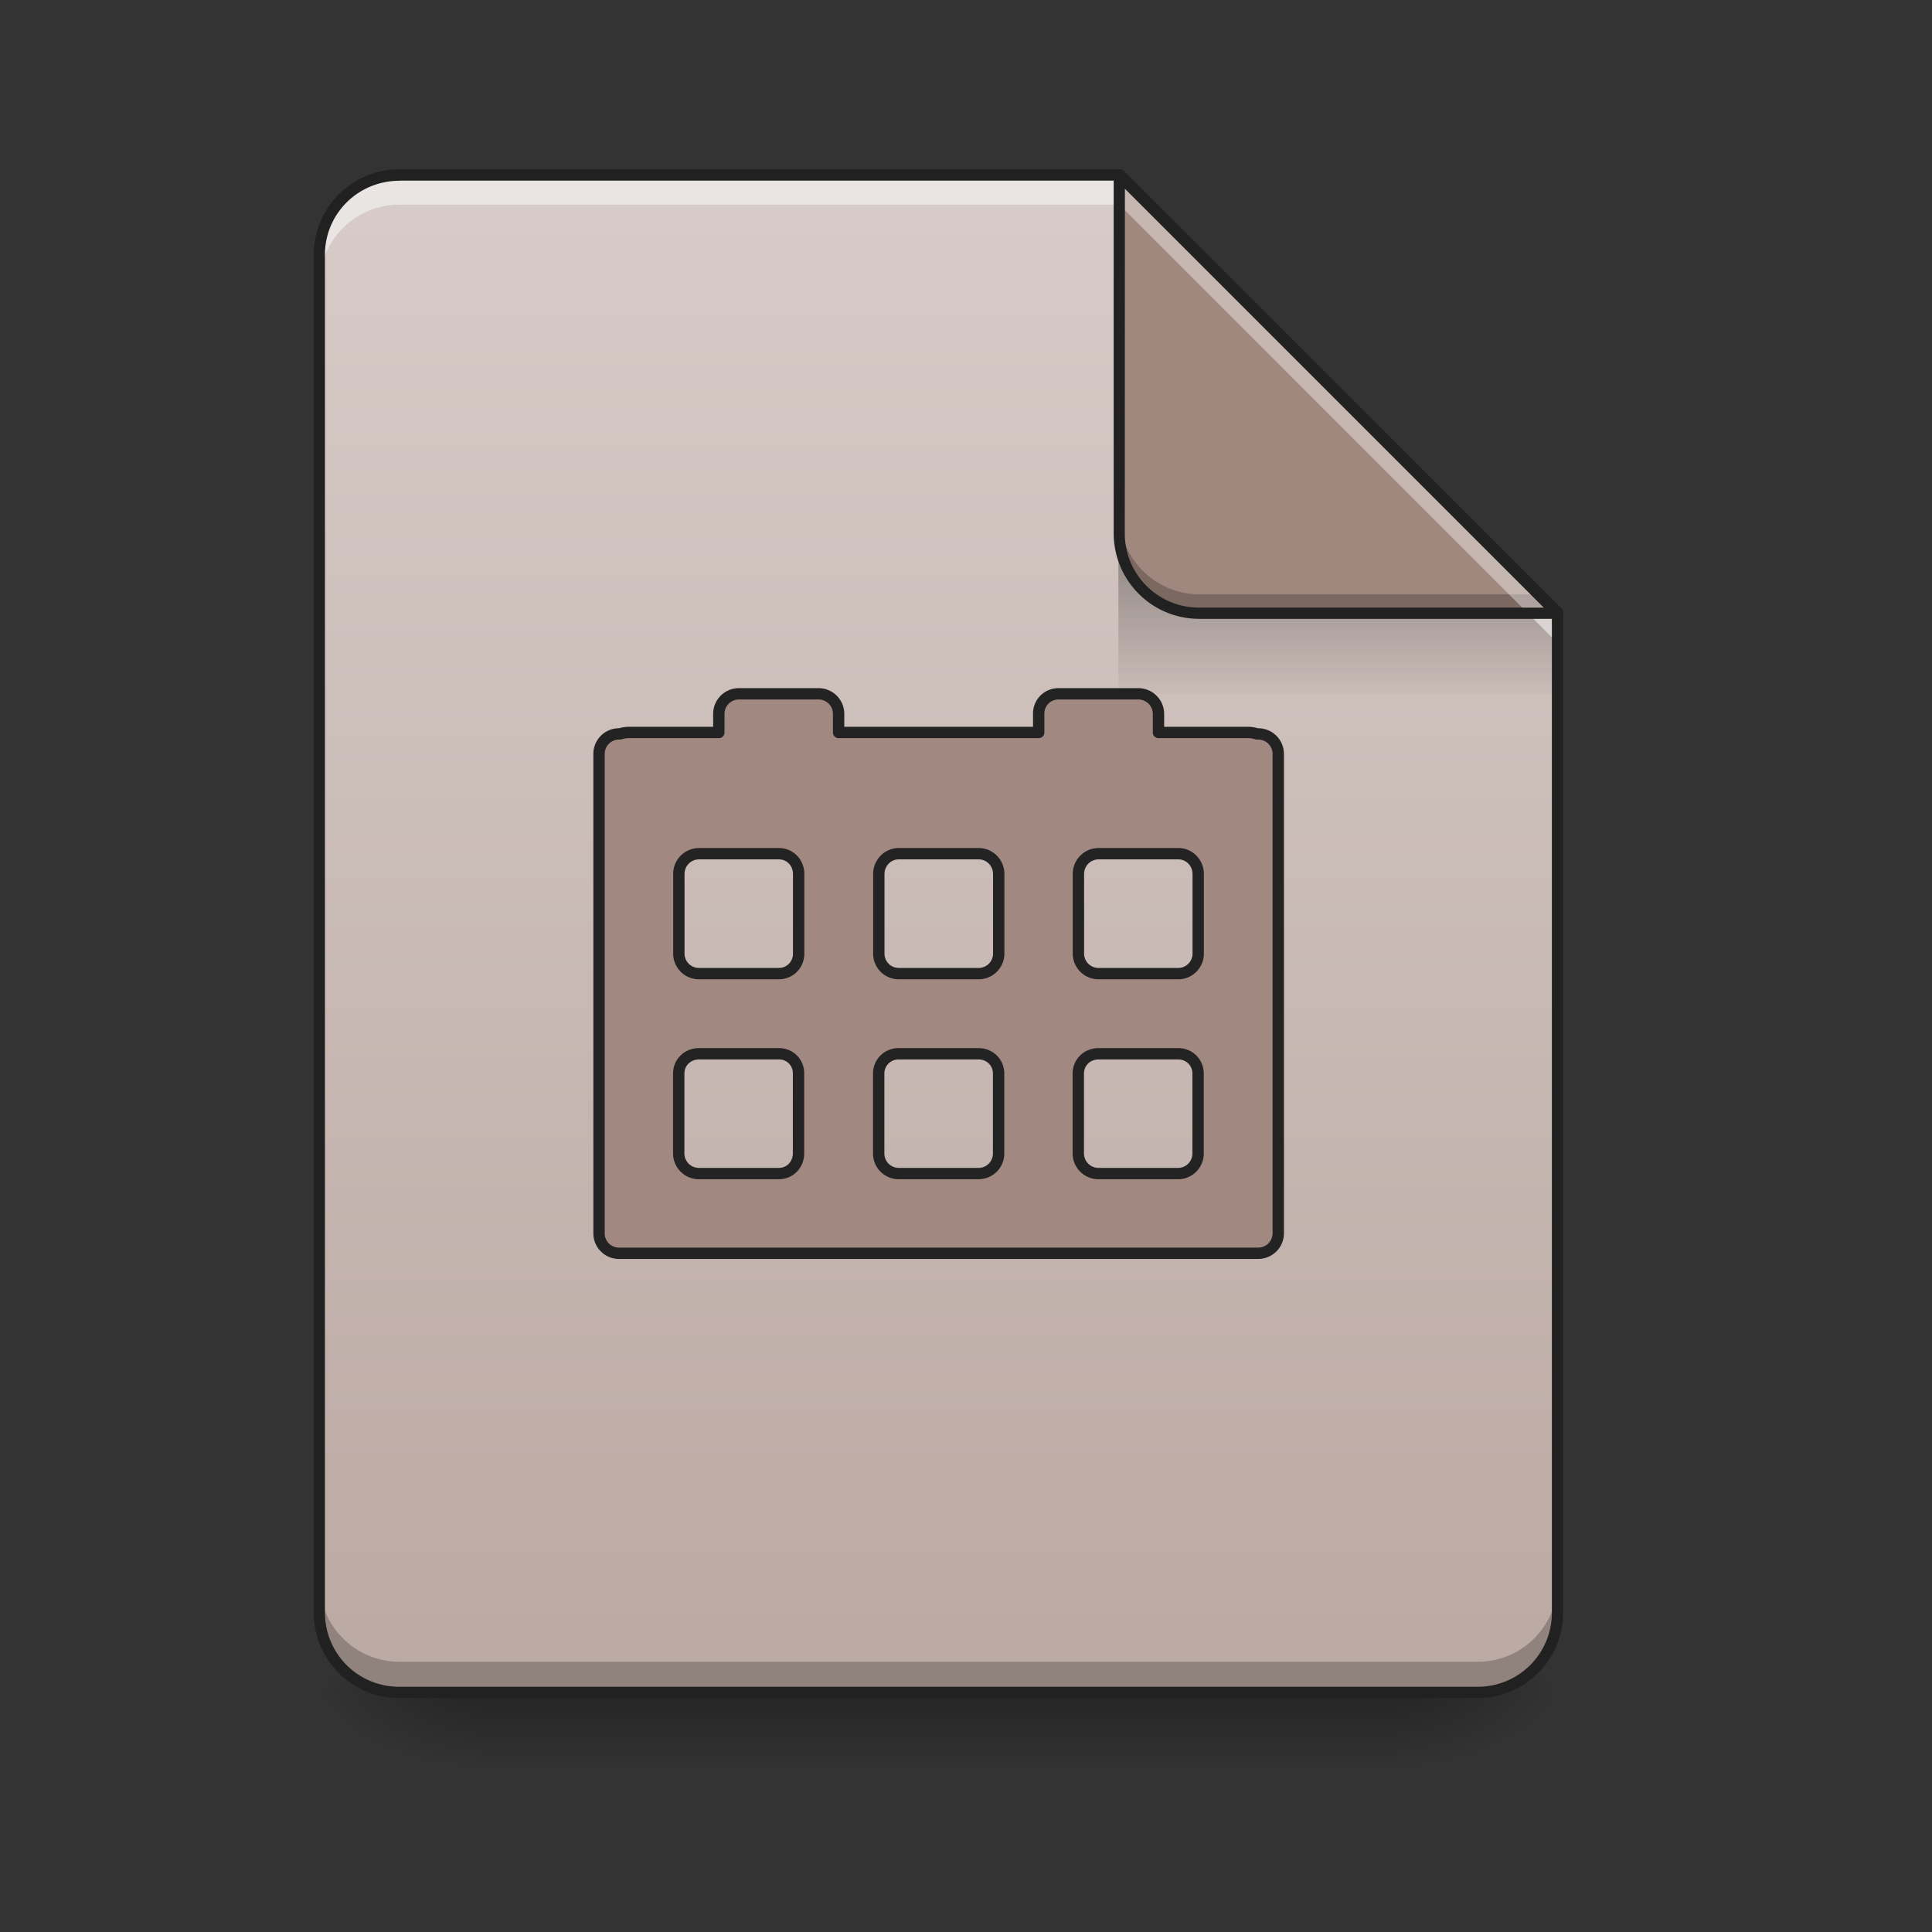 <svg height="16pt" viewBox="0 0 16 16" width="16pt" xmlns="http://www.w3.org/2000/svg" xmlns:xlink="http://www.w3.org/1999/xlink"><rect x="0" y="0" width="16" height="16" fill="#333333" stroke="none"/><linearGradient id="a"><stop offset="0" stop-opacity=".275"/><stop offset="1" stop-opacity="0"/></linearGradient><linearGradient id="b" gradientUnits="userSpaceOnUse" x1="8.268" x2="8.268" xlink:href="#a" y1="14.017" y2="14.678"/><linearGradient id="c"><stop offset="0" stop-opacity=".314"/><stop offset=".222" stop-opacity=".275"/><stop offset="1" stop-opacity="0"/></linearGradient><radialGradient id="d" cx="450.909" cy="189.579" gradientTransform="matrix(0 -.039 -.07 0 24.742 31.798)" gradientUnits="userSpaceOnUse" r="21.167" xlink:href="#c"/><radialGradient id="e" cx="450.909" cy="189.579" gradientTransform="matrix(0 .039 .07 0 -9.197 -3.764)" gradientUnits="userSpaceOnUse" r="21.167" xlink:href="#c"/><radialGradient id="f" cx="450.909" cy="189.579" gradientTransform="matrix(0 -.039 .07 0 -9.197 31.798)" gradientUnits="userSpaceOnUse" r="21.167" xlink:href="#c"/><radialGradient id="g" cx="450.909" cy="189.579" gradientTransform="matrix(0 .039 -.07 0 24.742 -3.764)" gradientUnits="userSpaceOnUse" r="21.167" xlink:href="#c"/><linearGradient id="h" gradientTransform="matrix(.008 0 -0 .008 0 0)" gradientUnits="userSpaceOnUse" x1="940" x2="940" y1="1695.118" y2="175.118"><stop offset="0" stop-color="#bcaaa4"/><stop offset="1" stop-color="#d7ccc8"/></linearGradient><filter id="i" height="100%" width="100%" x="0%" y="0%"><feColorMatrix in="SourceGraphic" values="0 0 0 0 1 0 0 0 0 1 0 0 0 0 1 0 0 0 1 0"/></filter><mask id="j"><path d="m0 0h16v16h-16z" fill-opacity=".988" filter="url(#i)"/></mask><clipPath id="k"><path d="m0 0h16v16h-16z"/></clipPath><linearGradient id="l" gradientTransform="matrix(.015 0 0 .055 7.521 -8.18)" gradientUnits="userSpaceOnUse" x1="249.189" x2="249.189" xlink:href="#a" y1="233.5" y2="254.667"/><path d="m3.969 14.016h7.61v.664h-7.61zm0 0" fill="url(#b)"/><path d="m11.578 14.016h1.32v-.66h-1.32zm0 0" fill="url(#d)"/><path d="m3.969 14.016h-1.324v.664h1.324zm0 0" fill="url(#e)"/><path d="m3.969 14.016h-1.324v-.66h1.324zm0 0" fill="url(#f)"/><path d="m11.578 14.016h1.32v.664h-1.32zm0 0" fill="url(#g)"/><path d="m9.27 1.45h-5.961a.66.66 0 0 0 -.664.66v11.245c0 .368.296.66.664.66h8.93c.366 0 .66-.292.66-.66v-8.277zm0 0" fill="url(#h)"/><path d="m2.645 13.098v.257c0 .368.296.66.664.66h8.93c.366 0 .66-.292.66-.66v-.257a.66.66 0 0 1 -.66.664h-8.93a.664.664 0 0 1 -.664-.664zm0 0" fill-opacity=".235"/><g clip-path="url(#k)" mask="url(#j)"><path d="m6.117 5.746a.166.166 0 0 0 -.164.168v.152h-.742a.252.252 0 0 0 -.078.012h-.008a.165.165 0 0 0 -.164.164v3.973c0 .09.074.164.164.164h5.293a.166.166 0 0 0 .168-.164v-3.973a.166.166 0 0 0 -.168-.164h-.008a.227.227 0 0 0 -.074-.012h-.742v-.152a.167.167 0 0 0 -.168-.168h-.66a.163.163 0 0 0 -.164.168v.152h-1.657v-.152a.166.166 0 0 0 -.164-.168zm-.327 1.324h.66c.094 0 .164.075.164.168v.66c0 .09-.07.165-.164.165h-.66a.166.166 0 0 1 -.168-.165v-.66c0-.093.074-.168.168-.168zm1.652 0h.664c.09 0 .165.075.165.168v.66c0 .09-.075.165-.165.165h-.664a.165.165 0 0 1 -.164-.165v-.66c0-.093.075-.168.164-.168zm1.657 0h.66c.09 0 .164.075.164.168v.66c0 .09-.074.165-.164.165h-.66a.166.166 0 0 1 -.168-.165v-.66c0-.093.074-.168.168-.168zm-3.31 1.657h.66a.16.16 0 0 1 .164.164v.66c0 .094-.07.168-.164.168h-.66a.167.167 0 0 1 -.168-.168v-.66c0-.094.074-.164.168-.164zm1.652 0h.664c.09 0 .165.07.165.164v.66a.166.166 0 0 1 -.165.168h-.664a.166.166 0 0 1 -.164-.168v-.66c0-.094.075-.164.164-.164zm1.657 0h.66c.09 0 .164.07.164.164v.66a.166.166 0 0 1 -.164.168h-.66a.167.167 0 0 1 -.168-.168v-.66c0-.094.074-.164.168-.164zm0 0" fill="#a1887f" stroke="#212121" stroke-linecap="round" stroke-linejoin="round" stroke-width=".094"/></g><path d="m9.262 4.59h3.14l.496.496v.66h-3.636zm0 0" fill="url(#l)"/><path d="m3.309 1.45a.66.66 0 0 0 -.664.66v.25c0-.368.296-.665.664-.665h5.96l3.63 3.63v-.247l-3.631-3.628zm0 0" fill="#f6f6f6" fill-opacity=".588"/><path d="m12.898 5.078-3.628-3.628v2.965c0 .367.296.664.664.664zm0 0" fill="#a1887f"/><path d="m9.27 4.258v.156c0 .367.296.664.664.664h2.964l-.156-.156h-2.808a.664.664 0 0 1 -.664-.664zm0 0" fill-opacity=".235"/><path d="m9.27 1.45v.245l3.382 3.383h.246zm0 0" fill="#fff" fill-opacity=".392"/><g fill="#212121"><path d="m9.27 1.402a.047.047 0 0 0 -.047.047v2.965c0 .395.316.711.71.711h2.965c.02 0 .04-.012.043-.031.008-.016.004-.035-.007-.051l-3.63-3.629c-.007-.008-.023-.012-.034-.012zm.046.16 3.47 3.47h-2.853a.614.614 0 0 1 -.618-.618zm0 0"/><path d="m3.309 1.402a.708.708 0 0 0 -.711.707v11.246c0 .391.316.707.71.707h8.93c.39 0 .707-.316.707-.707v-8.277c0-.016-.004-.027-.011-.035l-3.63-3.629c-.007-.008-.019-.012-.034-.012zm0 .094h5.941l3.602 3.602v8.257c0 .34-.274.614-.614.614h-8.93a.613.613 0 0 1 -.617-.614v-11.245c0-.34.274-.613.618-.613zm0 0"/></g></svg>